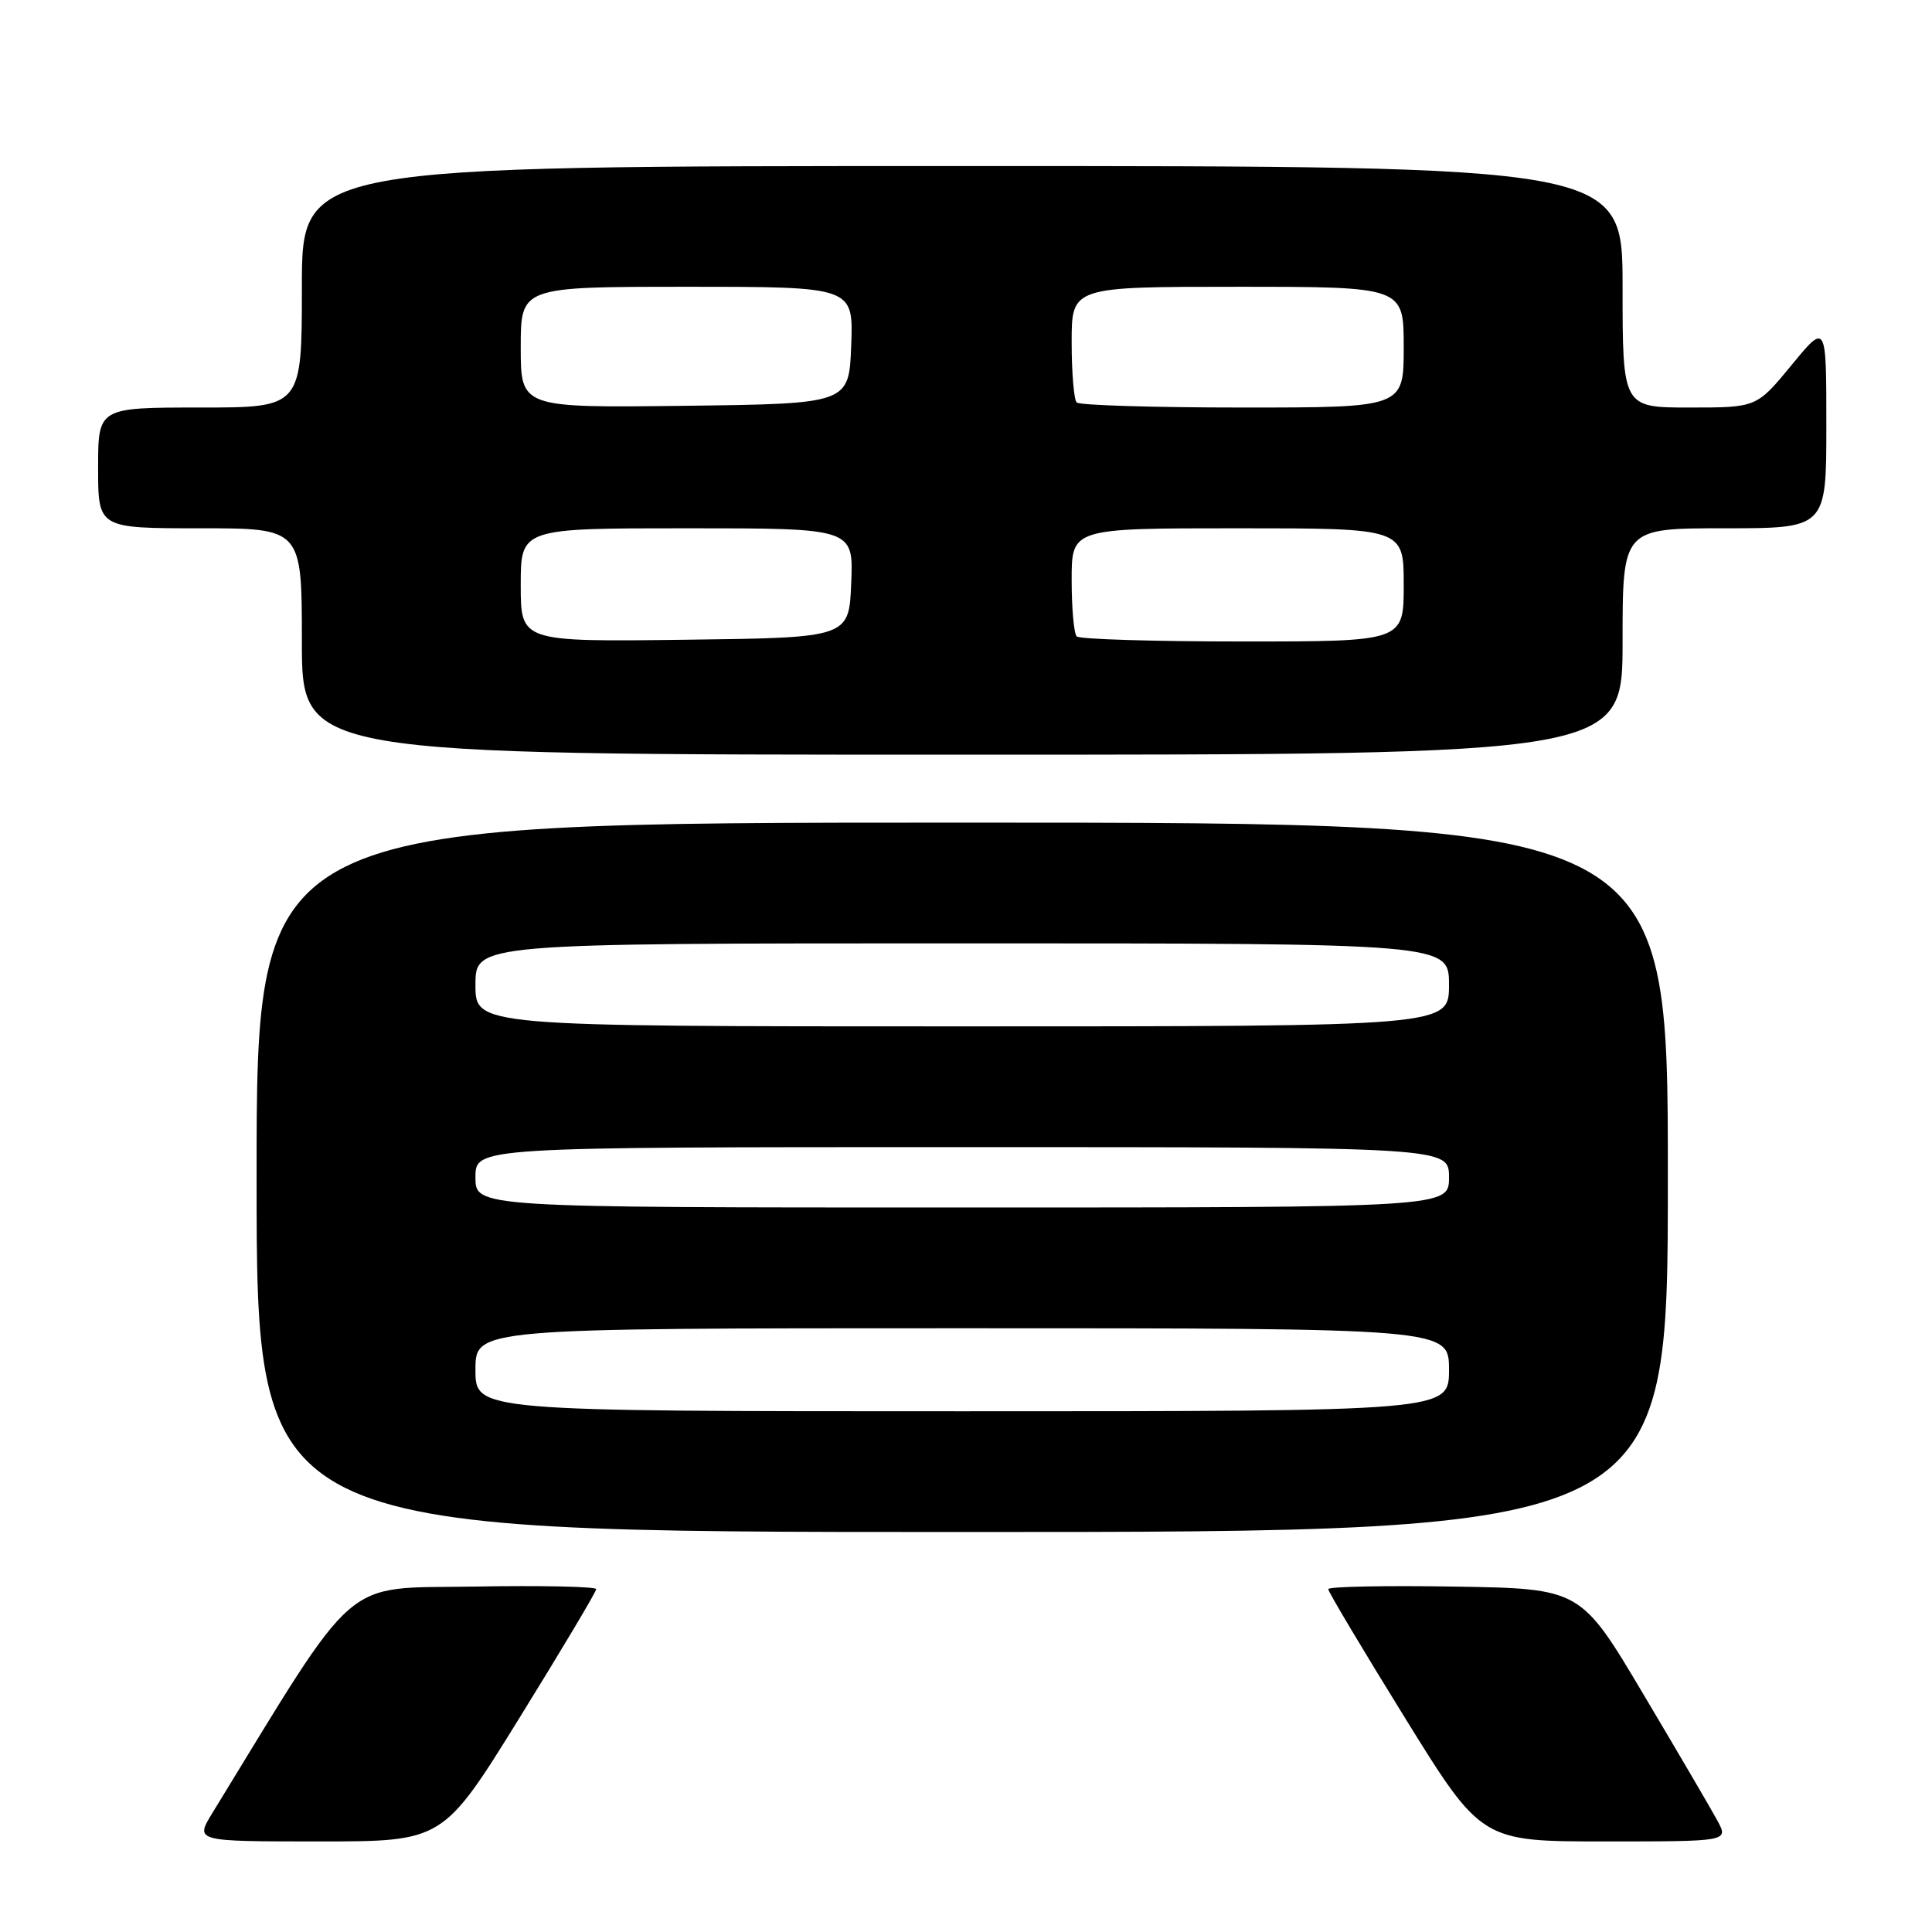 <?xml version="1.0" encoding="UTF-8" standalone="no"?>
<!DOCTYPE svg PUBLIC "-//W3C//DTD SVG 1.1//EN" "http://www.w3.org/Graphics/SVG/1.1/DTD/svg11.dtd" >
<svg xmlns="http://www.w3.org/2000/svg" xmlns:xlink="http://www.w3.org/1999/xlink" version="1.1" viewBox="0 0 256 256">
 <g >
 <path fill="currentColor"
d=" M 68.85 227.60 C 74.43 218.58 79.00 210.92 79.00 210.57 C 79.00 210.23 71.70 210.07 62.78 210.23 C 45.07 210.53 47.77 208.18 28.13 240.25 C 25.84 244.00 25.84 244.00 42.27 244.00 C 58.70 244.00 58.70 244.00 68.85 227.60 Z  M 227.57 241.25 C 226.75 239.74 222.34 232.20 217.76 224.50 C 209.45 210.50 209.45 210.50 192.72 210.23 C 183.53 210.08 176.00 210.23 176.00 210.57 C 176.00 210.92 180.57 218.58 186.15 227.60 C 196.30 244.00 196.30 244.00 212.68 244.00 C 229.05 244.00 229.05 244.00 227.57 241.25 Z  M 221.00 156.00 C 221.00 109.00 221.00 109.00 127.50 109.00 C 34.00 109.00 34.00 109.00 34.00 156.00 C 34.00 203.00 34.00 203.00 127.50 203.00 C 221.00 203.00 221.00 203.00 221.00 156.00 Z  M 215.00 85.00 C 215.00 70.00 215.00 70.00 228.50 70.00 C 242.00 70.00 242.00 70.00 242.00 56.39 C 242.00 42.77 242.00 42.77 237.38 48.39 C 232.76 54.00 232.76 54.00 223.88 54.00 C 215.00 54.00 215.00 54.00 215.00 38.00 C 215.00 22.00 215.00 22.00 127.50 22.00 C 40.00 22.00 40.00 22.00 40.00 38.00 C 40.00 54.00 40.00 54.00 26.50 54.00 C 13.00 54.00 13.00 54.00 13.00 62.00 C 13.00 70.00 13.00 70.00 26.50 70.00 C 40.00 70.00 40.00 70.00 40.00 85.00 C 40.00 100.00 40.00 100.00 127.50 100.00 C 215.00 100.00 215.00 100.00 215.00 85.00 Z  M 63.00 181.50 C 63.00 176.00 63.00 176.00 127.50 176.00 C 192.00 176.00 192.00 176.00 192.00 181.50 C 192.00 187.00 192.00 187.00 127.50 187.00 C 63.00 187.00 63.00 187.00 63.00 181.50 Z  M 63.00 156.00 C 63.00 152.00 63.00 152.00 127.50 152.00 C 192.00 152.00 192.00 152.00 192.00 156.00 C 192.00 160.00 192.00 160.00 127.50 160.00 C 63.00 160.00 63.00 160.00 63.00 156.00 Z  M 63.00 130.50 C 63.00 125.00 63.00 125.00 127.50 125.00 C 192.00 125.00 192.00 125.00 192.00 130.50 C 192.00 136.00 192.00 136.00 127.50 136.00 C 63.00 136.00 63.00 136.00 63.00 130.50 Z  M 69.00 77.52 C 69.00 70.00 69.00 70.00 91.04 70.00 C 113.09 70.00 113.09 70.00 112.79 77.25 C 112.50 84.50 112.50 84.50 90.75 84.77 C 69.00 85.04 69.00 85.04 69.00 77.52 Z  M 142.67 84.33 C 142.30 83.97 142.00 80.59 142.00 76.83 C 142.00 70.00 142.00 70.00 164.00 70.00 C 186.00 70.00 186.00 70.00 186.00 77.50 C 186.00 85.00 186.00 85.00 164.67 85.00 C 152.93 85.00 143.03 84.70 142.67 84.33 Z  M 69.00 46.02 C 69.00 38.00 69.00 38.00 91.04 38.00 C 113.08 38.00 113.08 38.00 112.79 45.75 C 112.50 53.50 112.50 53.50 90.75 53.77 C 69.00 54.04 69.00 54.04 69.00 46.02 Z  M 142.67 53.33 C 142.30 52.97 142.00 49.37 142.00 45.33 C 142.00 38.00 142.00 38.00 164.00 38.00 C 186.00 38.00 186.00 38.00 186.00 46.00 C 186.00 54.00 186.00 54.00 164.67 54.00 C 152.93 54.00 143.03 53.70 142.67 53.33 Z "/>
</g>
</svg>